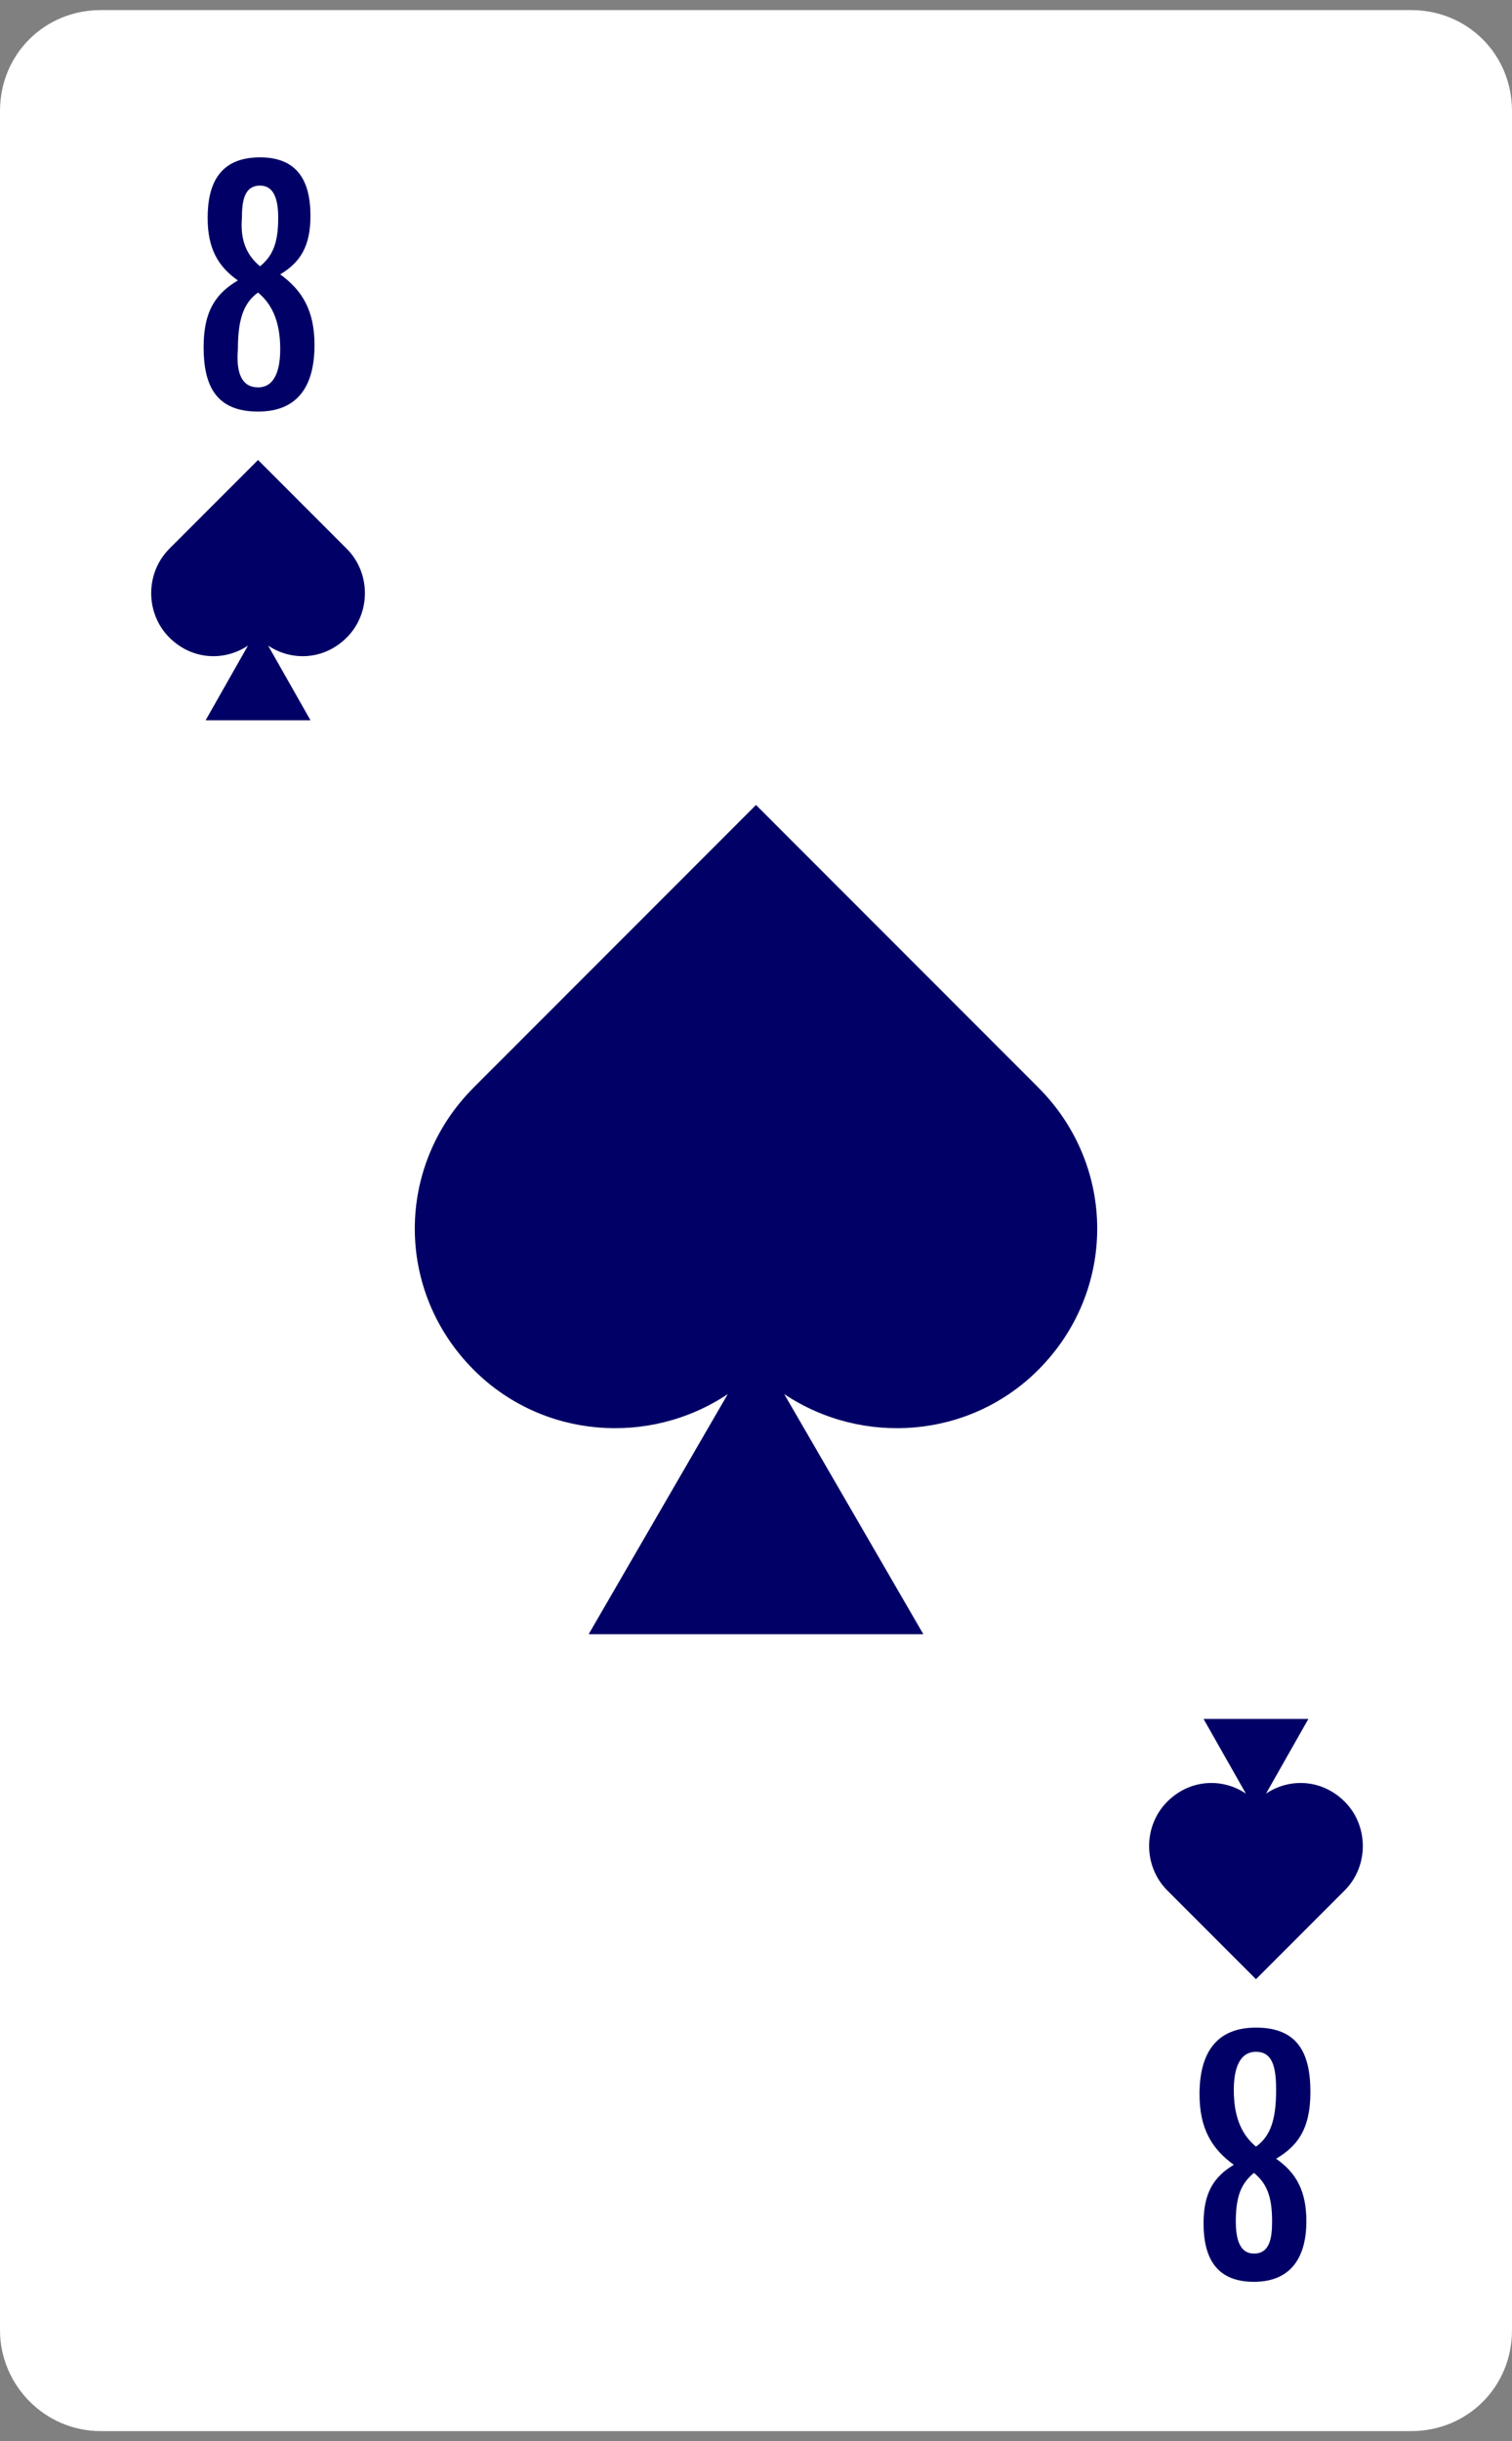 <svg width="75" height="121" viewBox="0 0 75 121" fill="none" xmlns="http://www.w3.org/2000/svg">
<rect x="0" y="0" width="75" height="121" fill="#808080" stroke="none"/>
<path d="M0 115.5V5.5C0 2.7 2.2 0.5 5 0.5H70C72.8 0.5 75 2.7 75 5.5V115.5C75 118.3 72.8 120.5 70 120.5H5C2.2 120.5 0 118.2 0 115.5Z" fill="white"/>
<path d="M12.9 7.8C14.7 7.8 15.4 8.9 15.4 10.7C15.4 12.2 14.9 13 13.9 13.6C15 14.4 15.6 15.4 15.6 17.1C15.6 19.1 14.8 20.4 12.8 20.4C10.7 20.4 10.1 19.1 10.1 17.2C10.1 15.3 10.8 14.5 11.8 13.9C10.8 13.2 10.3 12.3 10.3 10.8C10.3 9.1 10.9 7.8 12.9 7.8ZM12.8 19.2C13.6 19.2 13.9 18.4 13.9 17.3C13.9 15.8 13.4 15 12.8 14.5C12.1 15 11.8 15.8 11.8 17.3C11.7 18.5 12 19.2 12.8 19.2ZM12.9 13.2C13.5 12.7 13.8 12.1 13.8 10.8C13.8 9.9 13.6 9.2 12.9 9.2C12.1 9.2 12 10 12 10.8C11.9 12 12.3 12.7 12.9 13.2Z" fill="#000066"/>
<path d="M62.2 113.1C60.4 113.1 59.7 112 59.7 110.2C59.7 108.7 60.2 107.9 61.2 107.3C60.1 106.5 59.5 105.5 59.5 103.8C59.5 101.8 60.3 100.5 62.3 100.5C64.4 100.5 65 101.8 65 103.7C65 105.6 64.3 106.4 63.3 107C64.3 107.7 64.8 108.6 64.8 110.1C64.8 111.8 64.1 113.1 62.2 113.1ZM62.3 101.7C61.5 101.7 61.2 102.5 61.2 103.6C61.2 105.1 61.7 105.9 62.3 106.4C63 105.9 63.3 105.1 63.3 103.6C63.3 102.4 63.1 101.7 62.3 101.7ZM62.2 107.7C61.6 108.2 61.3 108.8 61.3 110.1C61.3 111 61.5 111.7 62.2 111.7C63 111.7 63.1 110.9 63.1 110.1C63.1 108.8 62.8 108.2 62.2 107.7Z" fill="#000066"/>
<path d="M51.5 67.9C55.4 64 55.4 57.8 51.5 53.9L37.5 39.9L23.5 53.9C19.6 57.8 19.6 64 23.5 67.9C26.9 71.3 32.2 71.7 36.1 69.1L29.2 81H45.8L38.9 69.1C42.8 71.7 48.1 71.3 51.5 67.9Z" fill="#000066"/>
<path d="M17.2 31.6C18.4 30.4 18.4 28.4 17.2 27.2L12.8 22.8L8.4 27.2C7.2 28.4 7.2 30.4 8.4 31.6C9.5 32.7 11.1 32.8 12.3 32L10.2 35.7H15.4L13.3 32C14.5 32.8 16.1 32.7 17.2 31.6Z" fill="#000066"/>
<path d="M57.9 89.3C56.7 90.5 56.7 92.5 57.9 93.7L62.3 98.1L66.7 93.7C67.9 92.5 67.9 90.5 66.7 89.3C65.6 88.2 64 88.1 62.8 88.9L64.9 85.2H59.7L61.8 88.9C60.6 88.1 59 88.2 57.9 89.3Z" fill="#000066"/>
</svg>
